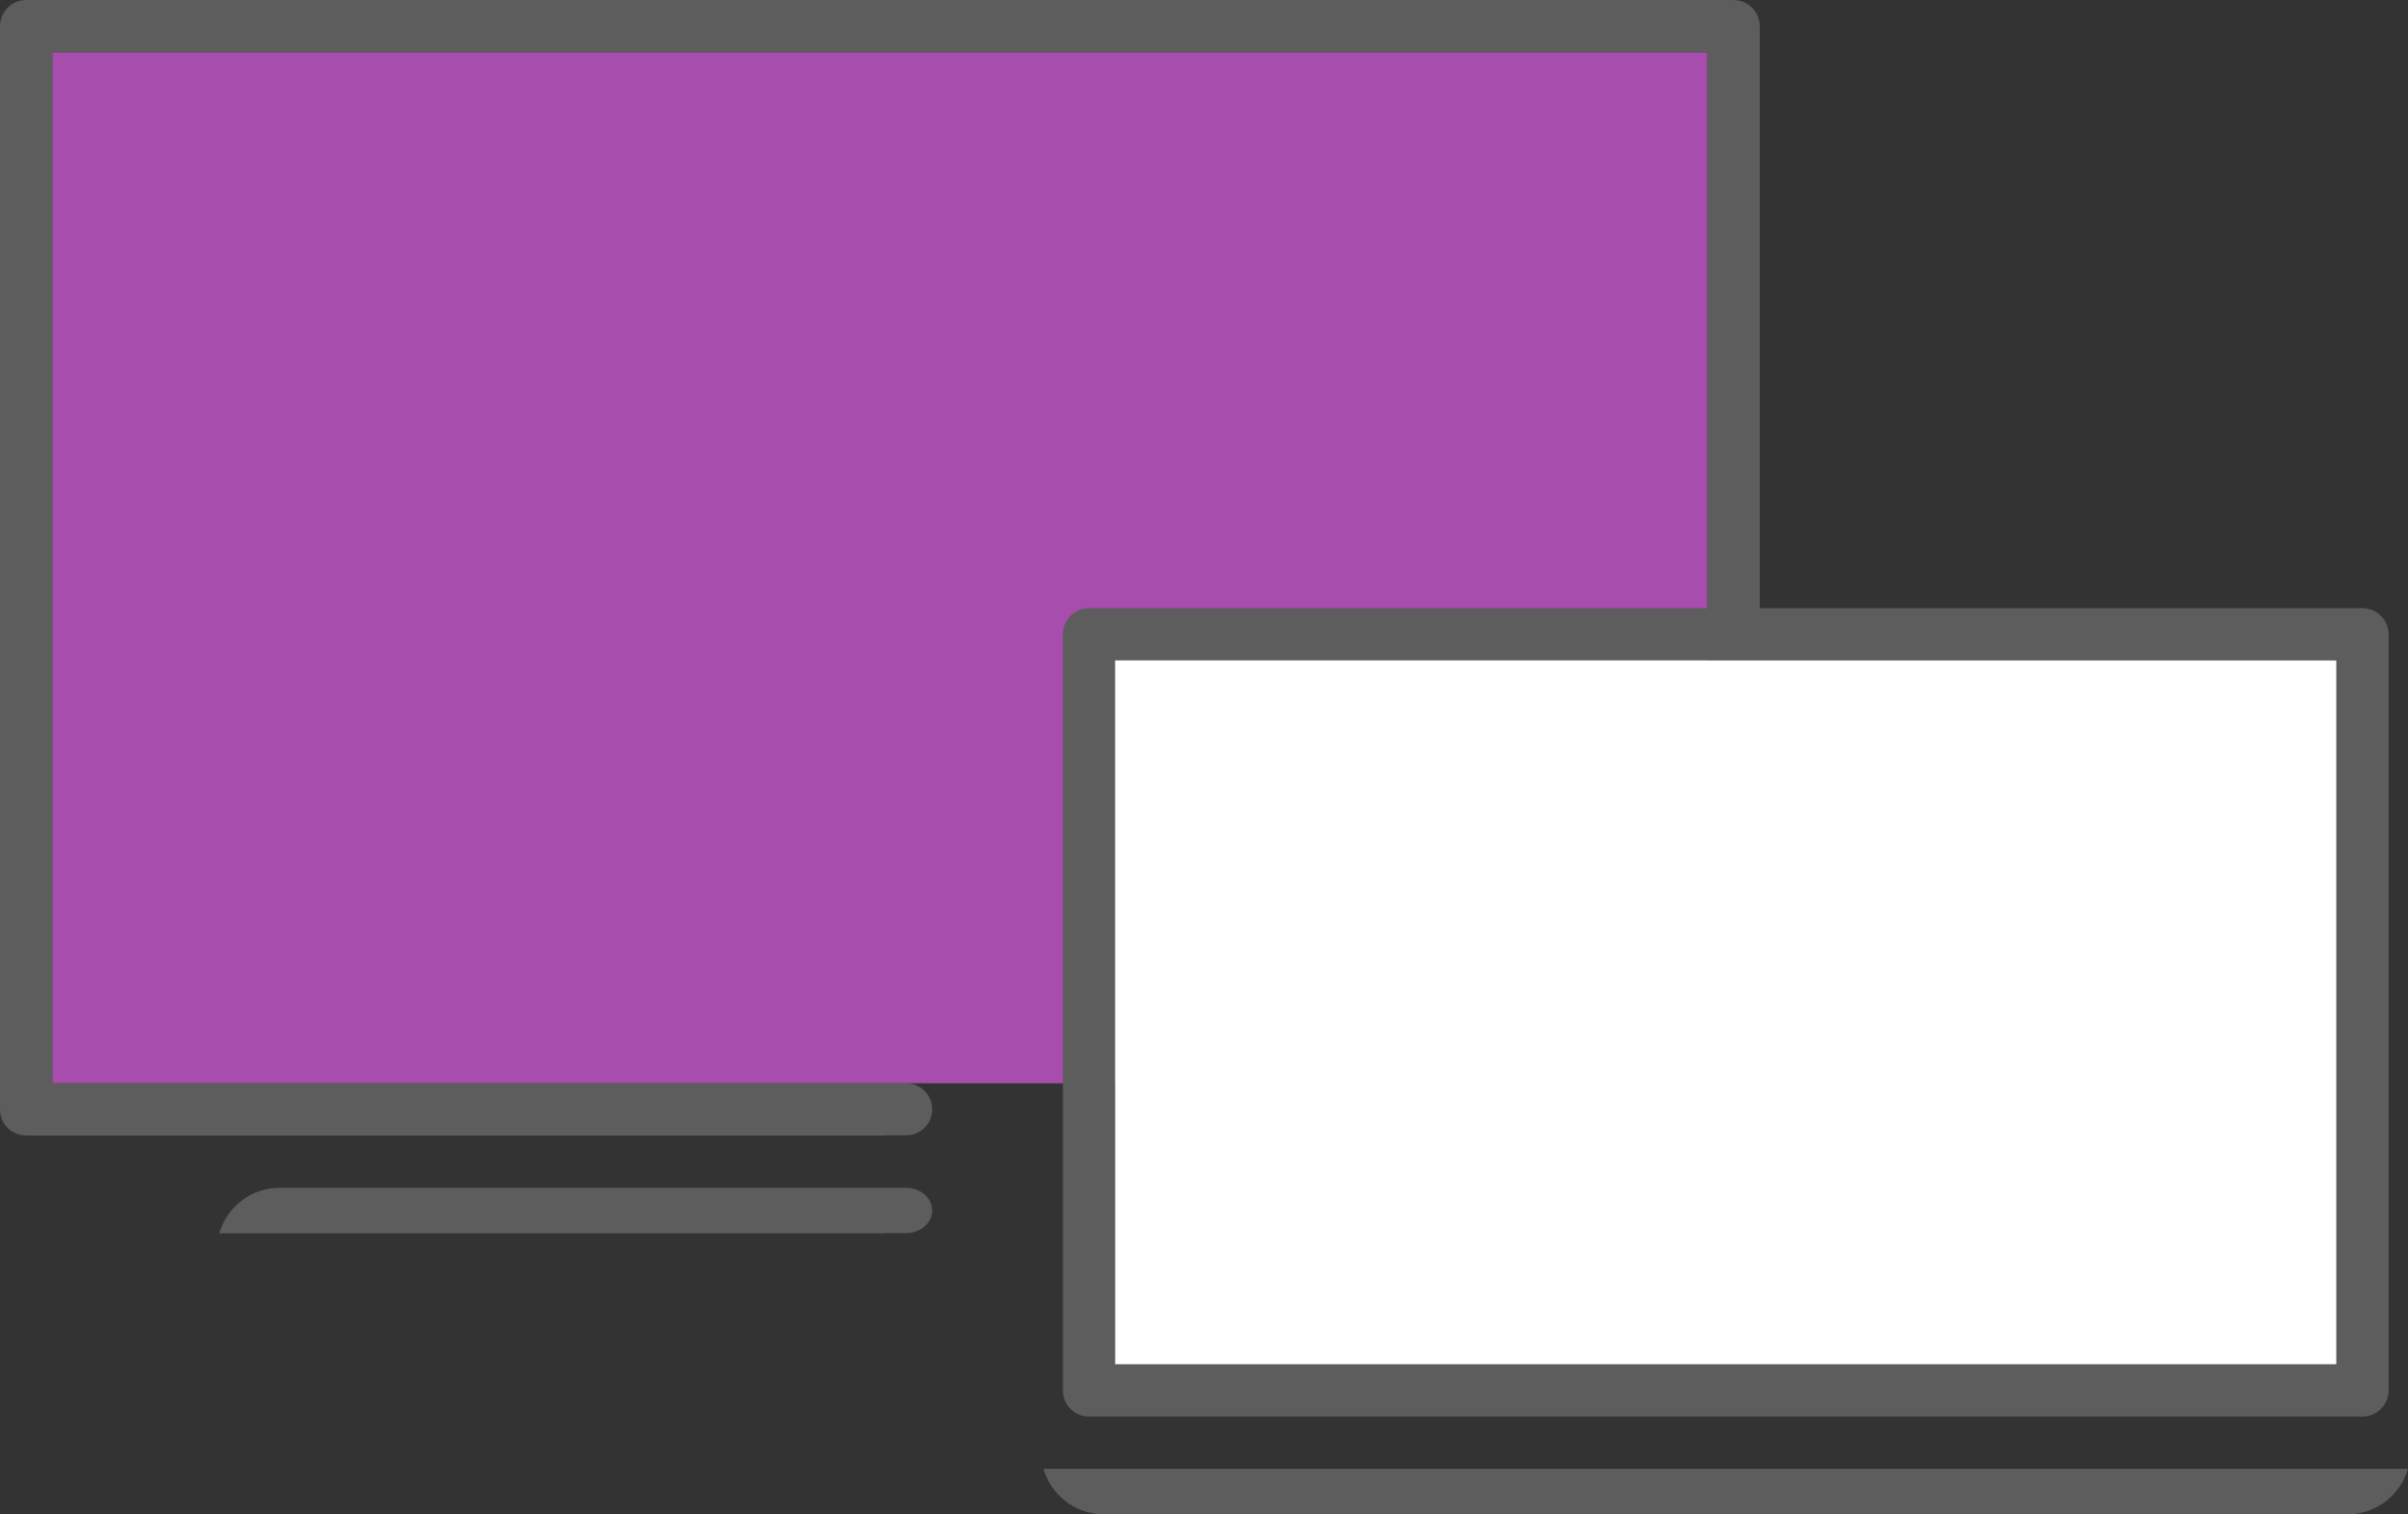 <?xml version="1.0" encoding="utf-8"?>
<!-- Generator: Adobe Illustrator 21.1.0, SVG Export Plug-In . SVG Version: 6.00 Build 0)  -->
<svg version="1.1" id="Layer_1" xmlns="http://www.w3.org/2000/svg" xmlns:xlink="http://www.w3.org/1999/xlink" x="0px" y="0px"
	 viewBox="0 0 138.209 86.925" style="enable-background:new 0 0 138.209 86.925;" xml:space="preserve">
<rect x="0" y="0" width="138.209" height="86.925" fill="#333333" stroke="none"/>
<style type="text/css">
	.st0{fill:#A74DAD;}
	.st1{fill:#5D5D5D;}
	.st2{fill:#FFFFFF;}
</style>
<rect x="3" y="3" class="st0" width="95" height="59.182"/>
<path class="st1" d="M63.363,86.925c-1.646,0-3.038-1.106-3.473-2.614h78.318
	c-0.435,1.508-1.827,2.614-3.473,2.614H63.363z M62.505,81.312c-0.827,0-1.5-0.673-1.5-1.5V36.409
	c0-0.827,0.673-1.5,1.5-1.5H98V3H3v59.182h49.006c0.827,0,1.5,0.67,1.5,1.494s-0.673,1.494-1.5,1.494h-1.188
	v0.012H1.65L1.467,65.177C0.645,65.158,0,64.501,0,63.682V1.5C0,0.673,0.673,0,1.5,0h98
	c0.827,0,1.5,0.673,1.5,1.5v33.409h34.595c0.827,0,1.5,0.673,1.5,1.5v43.402c0,0.827-0.673,1.5-1.5,1.5H62.505z
	 M64.005,78.312h70.09V37.909H64.005V78.312z M12.585,70.795c0.435-1.508,1.827-2.614,3.473-2.614
	h35.948c0.827,0,1.5,0.584,1.5,1.301s-0.673,1.301-1.5,1.301h-1.188v0.011H12.585z"/>
<rect x="64.005" y="37.909" class="st2" width="70.09" height="40.402"/>
</svg>
